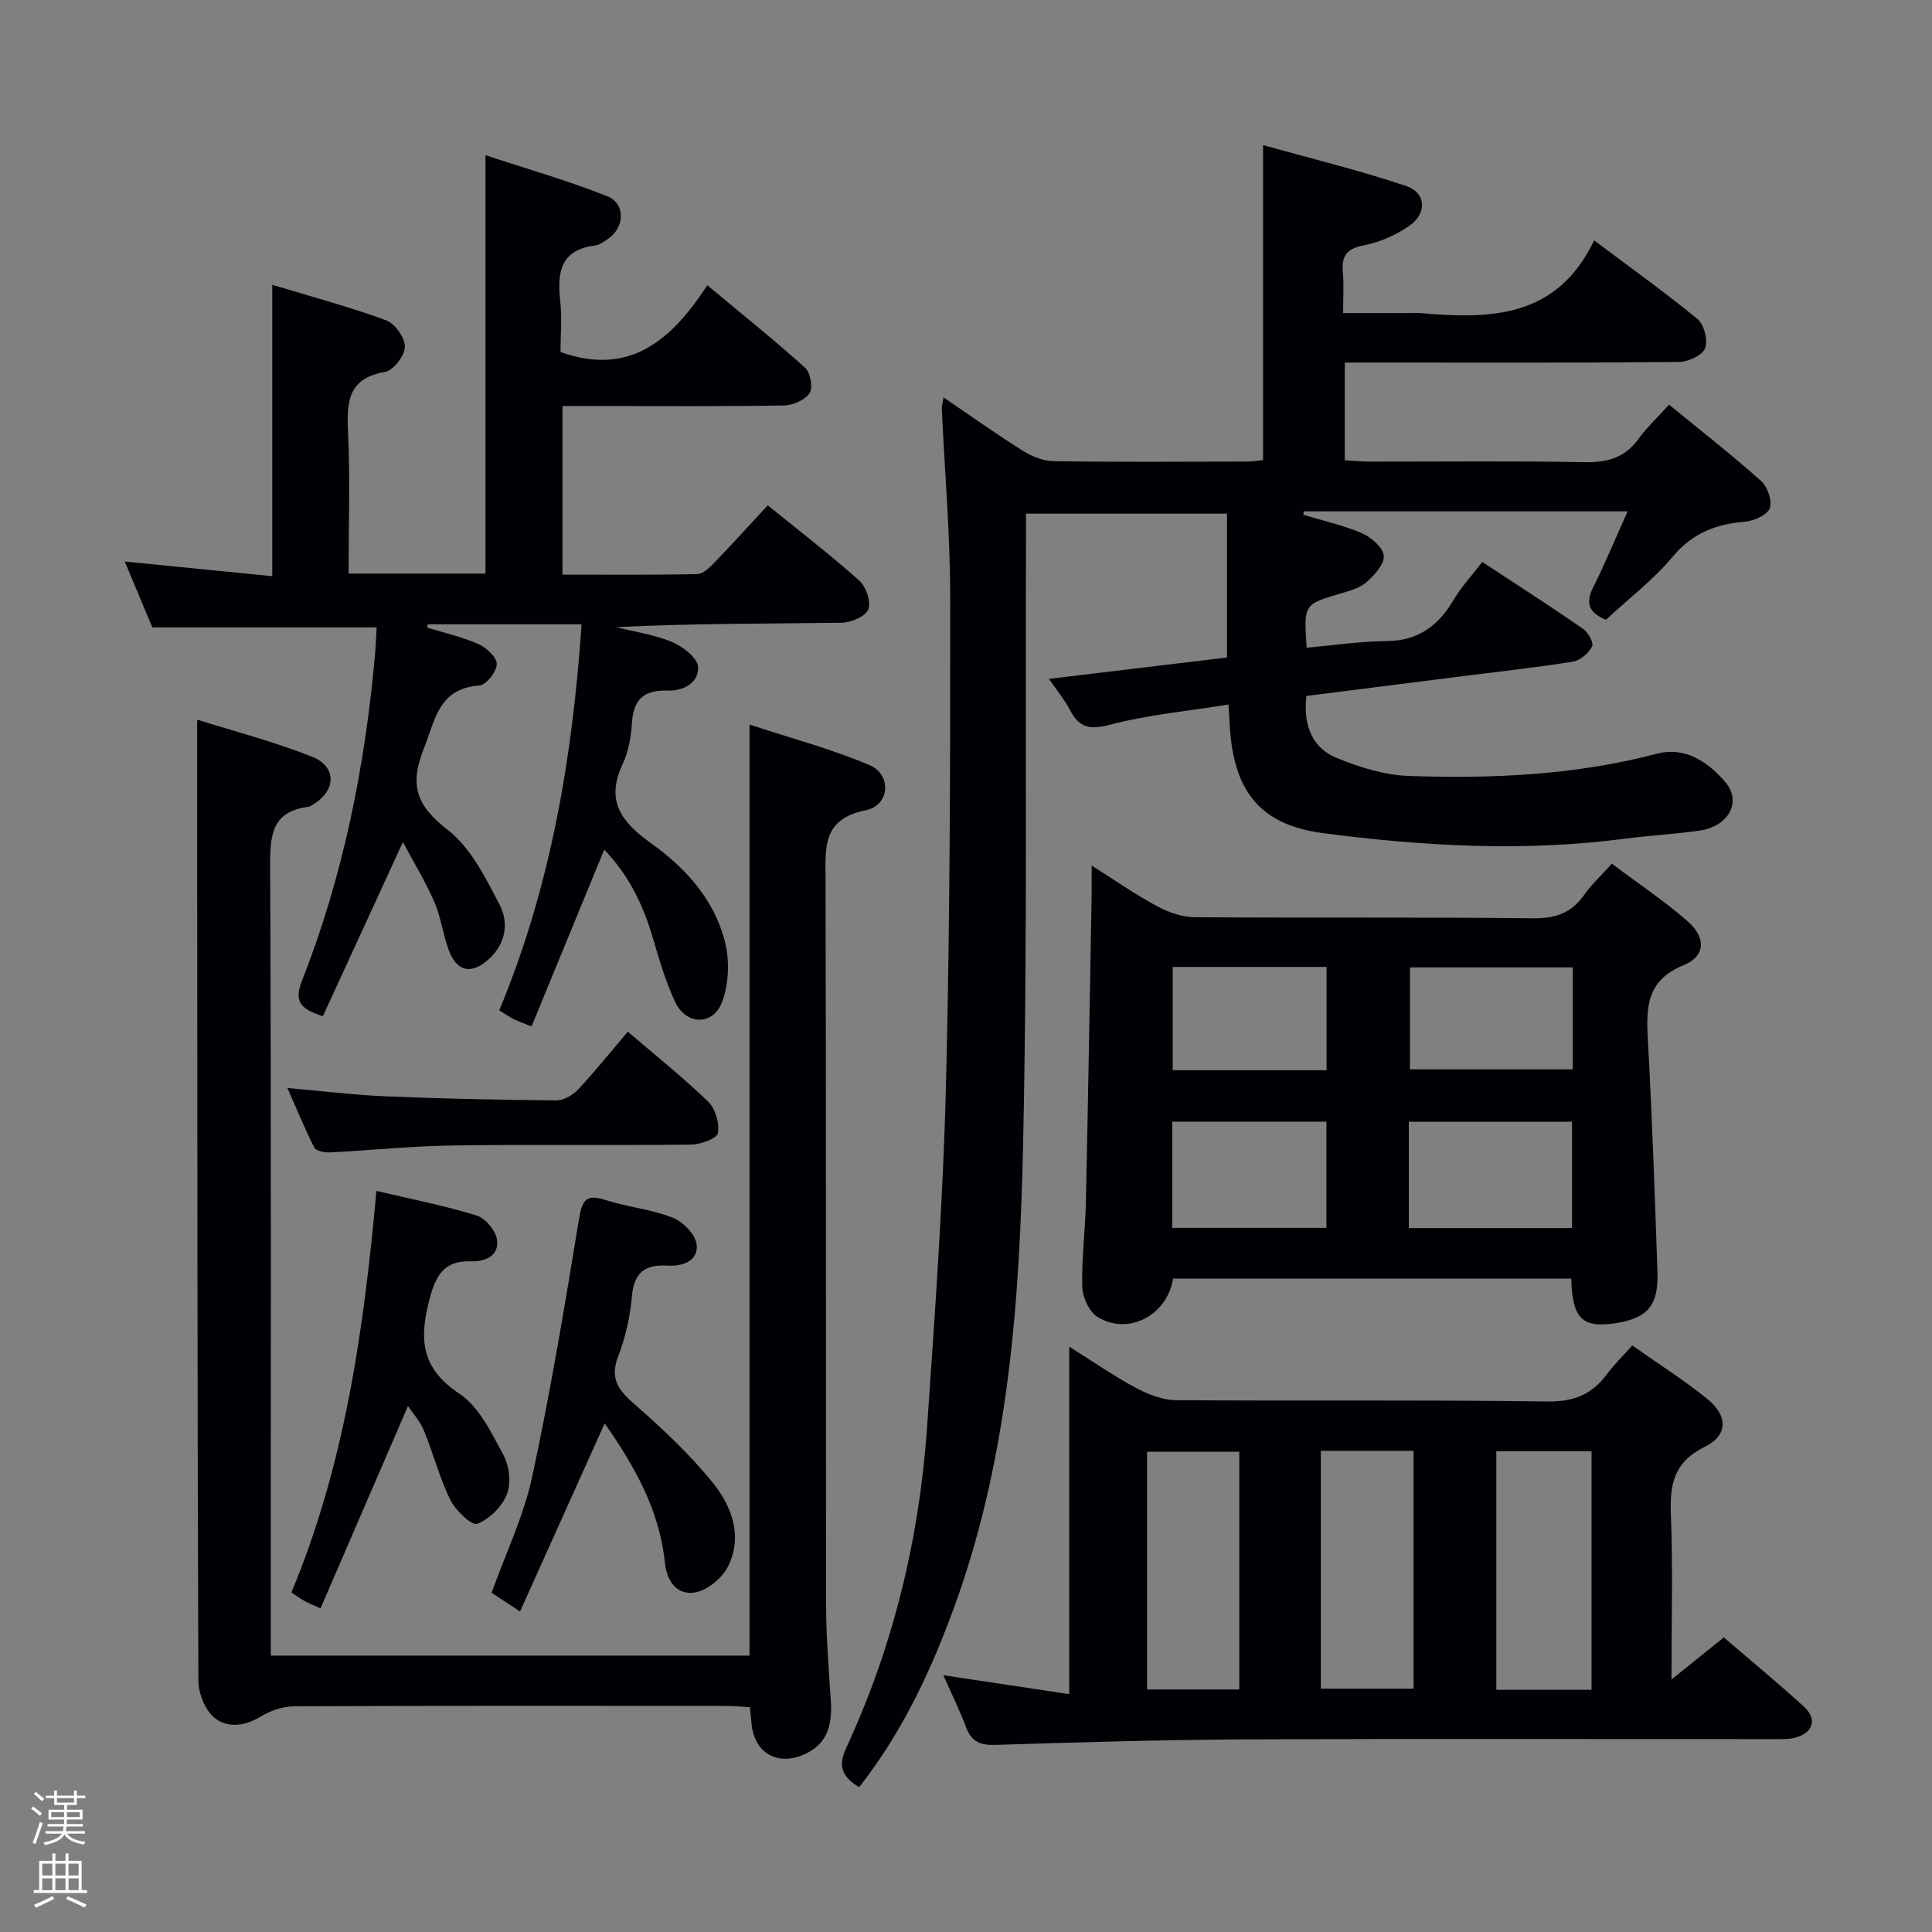 <svg enable-background="new 0 0 400 400" viewBox="0 0 400 400" xmlns="http://www.w3.org/2000/svg"><rect x="0" y="0" width="400" height="400" fill="#808080" stroke="none"/><path d="m6.44 374.46.42-.45c.65.47 1.27.95 1.85 1.44l-.45.49c-.65-.56-1.25-1.06-1.82-1.48m.93 7.33-.63-.26c.55-1.36 1.05-2.8 1.52-4.33.19.1.38.19.59.27-.46 1.29-.95 2.73-1.48 4.32m-.38-10.38.44-.42c.43.34 1.01.82 1.74 1.44l-.49.49c-.53-.51-1.09-1.01-1.69-1.51m2.5.35h1.72v-1.04h.59v1.04h3.52v-1.04h.59v1.04h1.75v.53h-1.75v1.42h-2.03v.97h3.22v2.03h-3.24c0 .35-.01.66-.03.93h3.32v.53h-3.37c-.03.27-.08.58-.15.94h3.96v.53h-3.71c.67.92 1.93 1.48 3.79 1.68-.13.24-.23.44-.29.59-2.13-.38-3.48-1.08-4.04-2.12-.43.97-1.77 1.72-4.03 2.23-.09-.19-.2-.37-.33-.55 2.1-.42 3.37-1.03 3.81-1.83h-3.36v-.53h3.58c.08-.29.13-.61.16-.94h-3.33v-.53h3.39c.02-.27.04-.58.04-.93h-3.23v-2.03h3.25v-.97h-2.07v-1.42h-1.73zm1.12 3.44v1h2.65c.01-.3.02-.44.01-.4v-.25-.35zm1.19-2h3.52v-.91h-3.52zm4.71 2h-2.63v.59c0 .15-.01.28-.01.4h2.64z" fill="#fcfbfa"/><path d="m13.56 383.74h.63v1.52h2.72v6.07h1.13v.6h-11.06v-.6h1.13v-6.07h2.73v-1.52h.63v1.52h2.1v-1.52zm-2.69 8.83.38.56c-1.24.63-2.53 1.25-3.85 1.85-.1-.21-.21-.42-.34-.63 1.36-.55 2.63-1.15 3.81-1.78m-2.13-4.27h2.1v-2.45h-2.1zm0 3.04h2.1v-2.46h-2.1zm2.72-3.04h2.1v-2.45h-2.1zm0 3.04h2.1v-2.46h-2.1zm6.07 3.6c-1.41-.71-2.7-1.3-3.86-1.78l.35-.56c1.45.62 2.75 1.19 3.88 1.72zm-1.25-9.09h-2.1v2.45h2.1zm-2.09 5.49h2.1v-2.46h-2.1z" fill="#fcfbfa"/><g fill="#010105"><path d="m177.88 370.01c-3.74-2.2-4.34-4.54-2.68-8.13 9.74-21.02 15.12-43.23 16.73-66.27 1.65-23.7 3.34-47.43 3.93-71.17.84-33.62.89-67.27.87-100.91-.01-12.95-1.14-25.9-1.74-38.85-.03-.6.17-1.21.35-2.41 5.71 3.88 10.96 7.63 16.41 11.05 1.87 1.17 4.23 2.13 6.38 2.16 13.33.2 26.66.11 39.99.08 1.13 0 2.27-.2 3.38-.3 0-21.48 0-42.72 0-65.22 9.91 2.78 19.94 5.2 29.67 8.49 4.12 1.39 4.31 5.68.61 8.23-2.79 1.92-6.16 3.42-9.48 4.05-3.71.7-4.59 2.42-4.27 5.76.23 2.47.05 4.97.05 8.25h12.55c1.17 0 2.34-.09 3.5.01 14.37 1.24 28.2 1.1 35.92-15.06 7.82 5.87 14.82 10.86 21.43 16.32 1.36 1.13 2.17 4.41 1.53 6.03-.58 1.46-3.48 2.8-5.37 2.82-21.16.2-42.32.12-63.48.12-1.81 0-3.61 0-5.74 0v20.24c1.66.09 3.41.26 5.17.27 14.83.02 29.66-.17 44.49.12 4.74.09 8.35-.93 11.18-4.85 1.64-2.28 3.75-4.23 6.3-7.06 6.66 5.45 13.02 10.41 19.02 15.77 1.34 1.2 2.39 4.12 1.85 5.64-.5 1.41-3.25 2.65-5.11 2.81-6.03.5-10.91 2.36-15.02 7.27-4.02 4.81-9.13 8.7-13.81 13.05-3.41-1.43-4.33-3.32-2.67-6.65 2.5-5.02 4.66-10.22 7.16-15.8-22.7 0-44.88 0-67.06 0-.03.24-.05.47-.08.71 4.06 1.23 8.26 2.15 12.14 3.82 1.92.83 4.34 2.93 4.51 4.65s-1.91 4.01-3.53 5.45c-1.41 1.24-3.51 1.83-5.4 2.38-7.62 2.24-7.64 2.2-7.03 11.22 5.53-.49 11.05-1.32 16.58-1.37 6.53-.06 10.69-3.18 13.85-8.54 1.58-2.68 3.75-5 5.93-7.84 7.15 4.7 14.12 9.18 20.93 13.88 1.03.71 2.19 2.92 1.81 3.62-.75 1.38-2.44 2.89-3.93 3.13-7.87 1.25-15.79 2.12-23.7 3.12-10.5 1.33-21.01 2.66-31.53 3.99-.67 6.17 1.2 10.76 6.34 12.86 4.68 1.9 9.8 3.53 14.78 3.7 17.3.61 34.54-.16 51.44-4.6 5.84-1.53 10.49 1.66 14.05 5.71 3.66 4.16.89 9.33-5.23 10.21-5.09.73-10.25.99-15.35 1.66-20.94 2.75-41.88 1.58-62.65-1.15-13.1-1.72-18.43-8.84-19.23-22.08-.07-1.14-.14-2.28-.28-4.53-8.41 1.35-16.63 2.1-24.5 4.17-4.24 1.12-6.42.63-8.33-3.07-1.03-2-2.51-3.77-4.33-6.42 12.97-1.56 25.05-3.01 36.86-4.42 0-10.25 0-19.84 0-29.78-13.97 0-27.38 0-41.62 0 0 1.83.01 3.74 0 5.66-.14 41.49.3 82.98-.59 124.45-.69 32.05-2.84 64.09-13.73 94.76-4.93 13.82-10.99 27.04-20.22 38.79z"/><path d="m120.41 129.25c-11.02 0-21.42 0-31.81 0-.06.23-.12.45-.18.68 3.56 1.1 7.25 1.92 10.63 3.42 1.65.73 3.83 2.75 3.8 4.15-.03 1.57-2.2 4.33-3.59 4.43-8.45.61-9.09 6.96-11.51 13.05-3.03 7.62-1.52 11.82 4.92 16.82 4.81 3.73 7.93 10.02 10.84 15.67 1.82 3.54 1.23 7.83-2.19 11-3.6 3.34-6.68 2.84-8.4-1.72-1.22-3.25-1.62-6.83-2.99-10.01-1.8-4.15-4.19-8.05-6.51-12.4-5.8 12.62-11.15 24.26-16.58 36.07-4.38-1.48-6.1-2.84-4.34-7.32 8.53-21.61 13.03-44.19 15.12-67.28.18-1.98.24-3.97.36-5.92-15.41 0-30.6 0-46.44 0-1.63-3.9-3.61-8.61-5.71-13.63 10.36 1.03 20.33 2.01 30.54 3.03 0-20.24 0-39.8 0-60.32 7.94 2.4 15.88 4.53 23.57 7.34 1.83.67 3.92 3.62 3.89 5.5-.02 1.82-2.39 4.89-4.11 5.19-7.5 1.29-7.97 5.95-7.67 12.17.47 9.76.12 19.56.12 29.58h28.34c0-28.58 0-56.97 0-86.62 8.55 2.83 17.05 5.25 25.22 8.5 3.85 1.53 3.62 6.5.12 8.85-.82.55-1.72 1.24-2.65 1.35-7.05.87-7.88 5.42-7.22 11.31.4 3.61.07 7.31.07 10.75 14.35 5.11 23.03-2.53 30.39-13.83 7.14 5.95 13.85 11.32 20.23 17.06 1.11 1 1.69 4.15.95 5.27-.95 1.44-3.47 2.53-5.33 2.56-12.83.21-25.66.11-38.49.11-2.32 0-4.64 0-7.35 0v34.91c9.35 0 18.63.09 27.91-.11 1.2-.03 2.54-1.34 3.52-2.35 3.68-3.81 7.23-7.74 11.08-11.89 6.44 5.23 12.88 10.19 18.94 15.58 1.41 1.26 2.48 4.4 1.87 5.97-.56 1.45-3.56 2.73-5.51 2.76-15.49.22-30.98.12-46.64.92 3.87.98 7.9 1.55 11.54 3.08 2.22.94 5.25 3.27 5.37 5.13.2 3.32-3.06 5.03-6.33 4.92-4.71-.15-7.03 1.67-7.34 6.51-.19 2.95-.71 6.08-1.95 8.71-3.59 7.6-.27 11.99 5.81 16.33 7.26 5.18 13.34 11.86 15.46 20.82.89 3.77.68 8.34-.63 11.97-1.82 5.04-7.43 5.05-9.75.15-2.11-4.45-3.44-9.3-4.87-14.04-1.99-6.58-5-12.51-9.83-17.52-5.06 12.3-9.99 24.31-15.05 36.6-1.95-.79-2.86-1.09-3.7-1.52-.87-.44-1.68-1.01-2.99-1.8 10.6-25.44 15.16-52.13 17.05-79.94z"/><path d="m56.07 342.78h99.11c0-63.88 0-127.6 0-192.77 8.51 2.81 16.91 5.03 24.83 8.39 4.67 1.98 4.24 8.34-.75 9.35-9.04 1.83-8.36 7.66-8.34 14.34.14 50.16.04 100.32.12 150.49.01 6.48.54 12.96.97 19.42.32 4.84-.51 8.99-5.45 11.21-5.58 2.51-10.39-.27-10.96-6.31-.09-.98-.19-1.96-.34-3.44-1.66-.1-3.25-.27-4.83-.27-29.83-.02-59.66-.06-89.49.08-2.29.01-4.84.84-6.8 2.04-3.38 2.06-7.02 2.59-9.78.3-1.93-1.6-3.28-5.04-3.29-7.66-.22-58.49-.21-116.99-.25-175.48 0-7.46 0-14.93 0-23.48 7.77 2.46 16.04 4.57 23.88 7.73 5.14 2.07 4.84 7.12.01 9.9-.29.17-.58.39-.9.43-7.7.98-7.91 6.1-7.88 12.46.23 52.33.13 104.66.13 156.98.01 1.96.01 3.91.01 6.29z"/><path d="m195.31 346.84c9.05 1.36 17.15 2.57 26.06 3.91 0-24.29 0-47.5 0-71.94 5.28 3.31 9.43 6.21 13.87 8.57 2.5 1.33 5.48 2.49 8.25 2.51 25.65.19 51.3-.08 76.95.27 5.41.07 9.14-1.46 12.22-5.61 1.47-1.98 3.26-3.72 5.29-5.99 5.24 3.7 10.57 7.08 15.46 11.02 4.37 3.52 4.41 7.57-.47 9.98-6.43 3.16-7.25 7.81-7 14.09.43 10.94.12 21.92.12 34.08 4-3.22 7.25-5.83 10.83-8.72 5.57 4.78 11.2 9.42 16.59 14.32 2.75 2.5 1.98 5.32-1.57 6.37-1.55.46-3.29.36-4.94.36-36.31.02-72.62-.1-108.93.06-17.3.08-34.6.6-51.9 1.14-3.11.1-4.97-.59-6.1-3.59-1.26-3.39-2.88-6.65-4.73-10.83zm134.2 3.02c0-16.72 0-32.93 0-49.4-6.7 0-13.08 0-19.71 0v49.4zm-72.93-.07c0-16.39 0-32.83 0-49.23-6.58 0-12.79 0-19.09 0v49.23zm16.88-49.41v49.24h19.2c0-16.61 0-32.82 0-49.24-6.45 0-12.55 0-19.2 0z"/><path d="m242.87 264.73c-1.24 7.74-9.46 11.83-15.68 7.9-1.72-1.09-3.06-4.06-3.12-6.21-.16-5.8.62-11.62.75-17.43.46-21.14.81-42.28 1.19-63.42.03-1.81 0-3.62 0-6.37 4.92 3.1 9.09 6.03 13.54 8.42 2.36 1.27 5.2 2.26 7.84 2.28 23.33.17 46.66-.04 69.99.22 4.61.05 7.93-1.04 10.57-4.8 1.52-2.16 3.51-3.99 5.76-6.5 5.24 3.93 10.73 7.6 15.67 11.9 3.93 3.42 3.72 7.27-.86 9.14-7.54 3.08-7.73 8.57-7.36 15.22.9 16.1 1.45 32.23 2 48.34.23 6.88-2.07 9.49-8.6 10.52-6.95 1.09-9.06-.94-9.24-9.21-27.4 0-54.8 0-82.45 0zm48.81-10.47h33.79c0-7.53 0-14.72 0-22.01-11.41 0-22.46 0-33.79 0zm33.94-53.97c-11.59 0-22.65 0-33.71 0v21.11h33.71c0-7.2 0-13.96 0-21.11zm-82.92 53.93h31.92c0-7.59 0-14.81 0-21.99-10.8 0-21.22 0-31.92 0zm.1-54.03v21.39h31.85c0-7.26 0-14.28 0-21.39-10.76 0-21.19 0-31.85 0z"/><path d="m125.19 294.7c-5.93 13.17-11.63 25.84-17.52 38.94-2.64-1.74-4.26-2.8-5.89-3.87 2.91-8.13 6.64-15.86 8.4-24.01 3.8-17.63 6.76-35.46 9.68-53.27.64-3.89 1.35-5.38 5.51-4.04 4.56 1.47 9.49 1.91 13.92 3.66 2.14.84 4.74 3.52 4.95 5.58.35 3.36-2.89 4.53-5.99 4.34-4.6-.27-6.98 1.32-7.41 6.29-.37 4.26-1.35 8.59-2.88 12.58-1.81 4.71.24 7.05 3.54 9.94 5.73 5.02 11.36 10.3 16.12 16.2 3.91 4.85 6.2 11.05 3.12 17.25-1.2 2.41-4.23 4.93-6.79 5.4-3.69.67-5.9-2.24-6.29-6.13-1.11-10.91-6.29-20.05-12.47-28.86z"/><path d="m77.93 246.56c7.33 1.73 14.16 3.06 20.76 5.1 1.82.56 3.96 3.15 4.22 5.05.44 3.23-2.37 4.52-5.33 4.43-5.39-.16-7.23 2.52-8.6 7.64-2.22 8.3-1.92 14.43 6.13 19.77 4.08 2.71 6.64 8.1 9.12 12.69 1.22 2.26 1.62 5.83.71 8.15-1 2.55-3.63 5.15-6.16 6.1-1.12.42-4.47-2.78-5.54-4.95-2.25-4.58-3.53-9.61-5.47-14.36-.77-1.88-2.23-3.48-3.3-5.08-6.13 14.18-12.08 27.94-18.11 41.89-1.81-.82-2.58-1.1-3.28-1.5-.85-.48-1.65-1.07-2.75-1.79 11.06-26.46 15.01-54.42 17.6-83.14z"/><path d="m59.51 225.26c7.19.63 13.74 1.44 20.31 1.72 11.77.49 23.55.74 35.33.85 1.52.01 3.42-1.07 4.52-2.24 3.5-3.74 6.71-7.75 10.31-11.99 5.75 4.93 11.44 9.46 16.64 14.49 1.5 1.45 2.38 4.5 2 6.53-.21 1.13-3.6 2.34-5.57 2.36-16.46.19-32.92-.06-49.38.18-8.44.12-16.88 1.01-25.32 1.43-1.11.06-2.9-.27-3.27-.98-2-3.94-3.66-8.03-5.57-12.35z"/></g></svg>